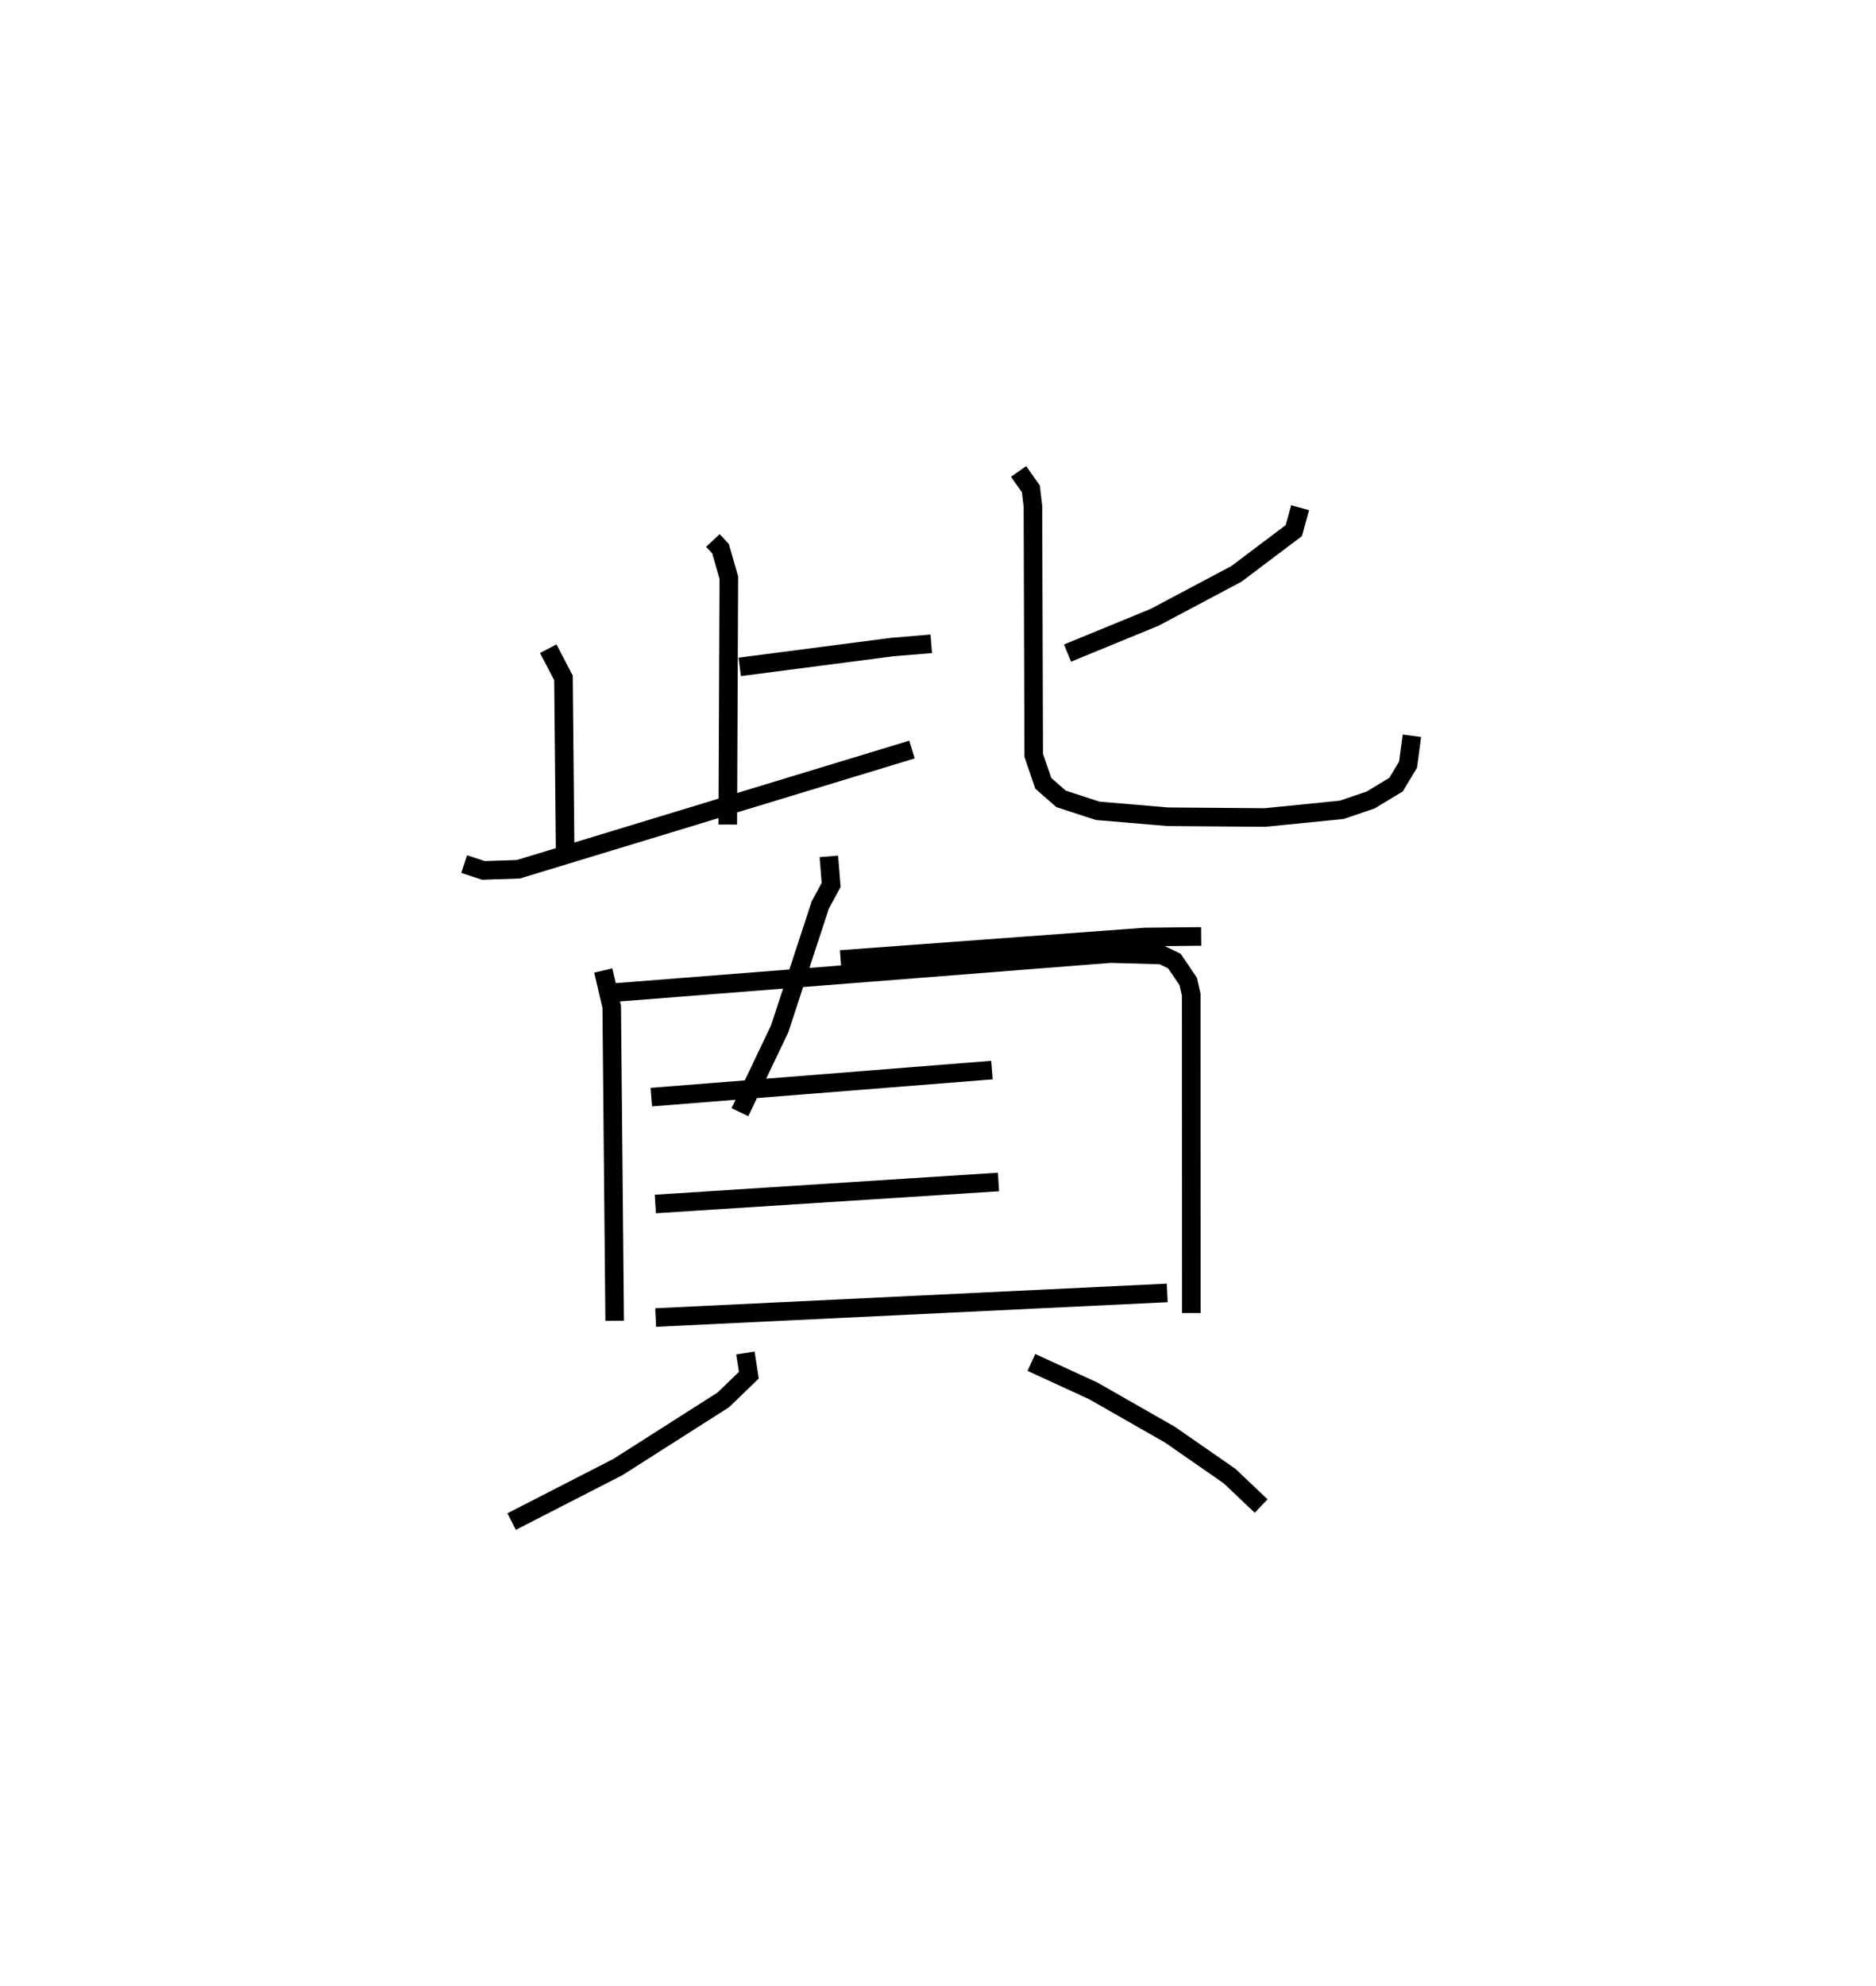 <?xml version="1.0" encoding="utf-8" ?>
<svg baseProfile="full" height="106.899" version="1.1" width="101.043" xmlns="http://www.w3.org/2000/svg" xmlns:ev="http://www.w3.org/2001/xml-events" xmlns:xlink="http://www.w3.org/1999/xlink"><defs /><rect fill="white" height="106.899" width="101.043" x="0" y="0" /><path d="M25.626,25 m0.0,0.0 m12.77,4.094 l0.414,0.444 0.446,1.556 l-0.057,13.29 m0.643,-8.486 l8.224,-1.069 2.092,-0.173 m-20.629,0.263 l0.82,1.57 0.089,9.17 m-5.438,0.853 l1.035,0.342 1.881,-0.062 l21.204,-6.445 m20.906,-13.018 l-0.339,1.232 -3.093,2.331 l-4.403,2.336 -4.693,1.927 m-2.636,-9.778 l0.662,0.94 0.11,0.935 l0.043,13.406 0.515,1.507 l0.955,0.837 1.974,0.643 l3.777,0.32 5.231,0.041 l4.138,-0.414 1.556,-0.528 l1.369,-0.828 0.647,-1.075 l0.207,-1.555 m-31.403,6.492 l0.123,1.535 -0.584,1.079 l-2.188,6.668 -2.141,4.487 m5.423,-8.22 l16.391,-1.209 3.029,-0.032 m-32.204,1.835 l0.456,1.954 0.159,16.901 m0.049,-17.673 l26.651,-2.093 2.777,0.077 l0.671,0.327 0.744,1.097 l0.161,0.704 0.005,17.144 m-29.083,-11.622 l18.346,-1.456 m-18.132,7.208 l18.483,-1.185 m-18.465,7.297 l27.554,-1.325 m-22.719,3.235 l0.185,1.194 -1.375,1.328 l-5.671,3.612 -5.731,2.939 m27.995,-8.566 l3.327,1.528 4.138,2.362 l3.215,2.232 1.694,1.608 " fill="none" stroke="black" stroke-width="1" /></svg>